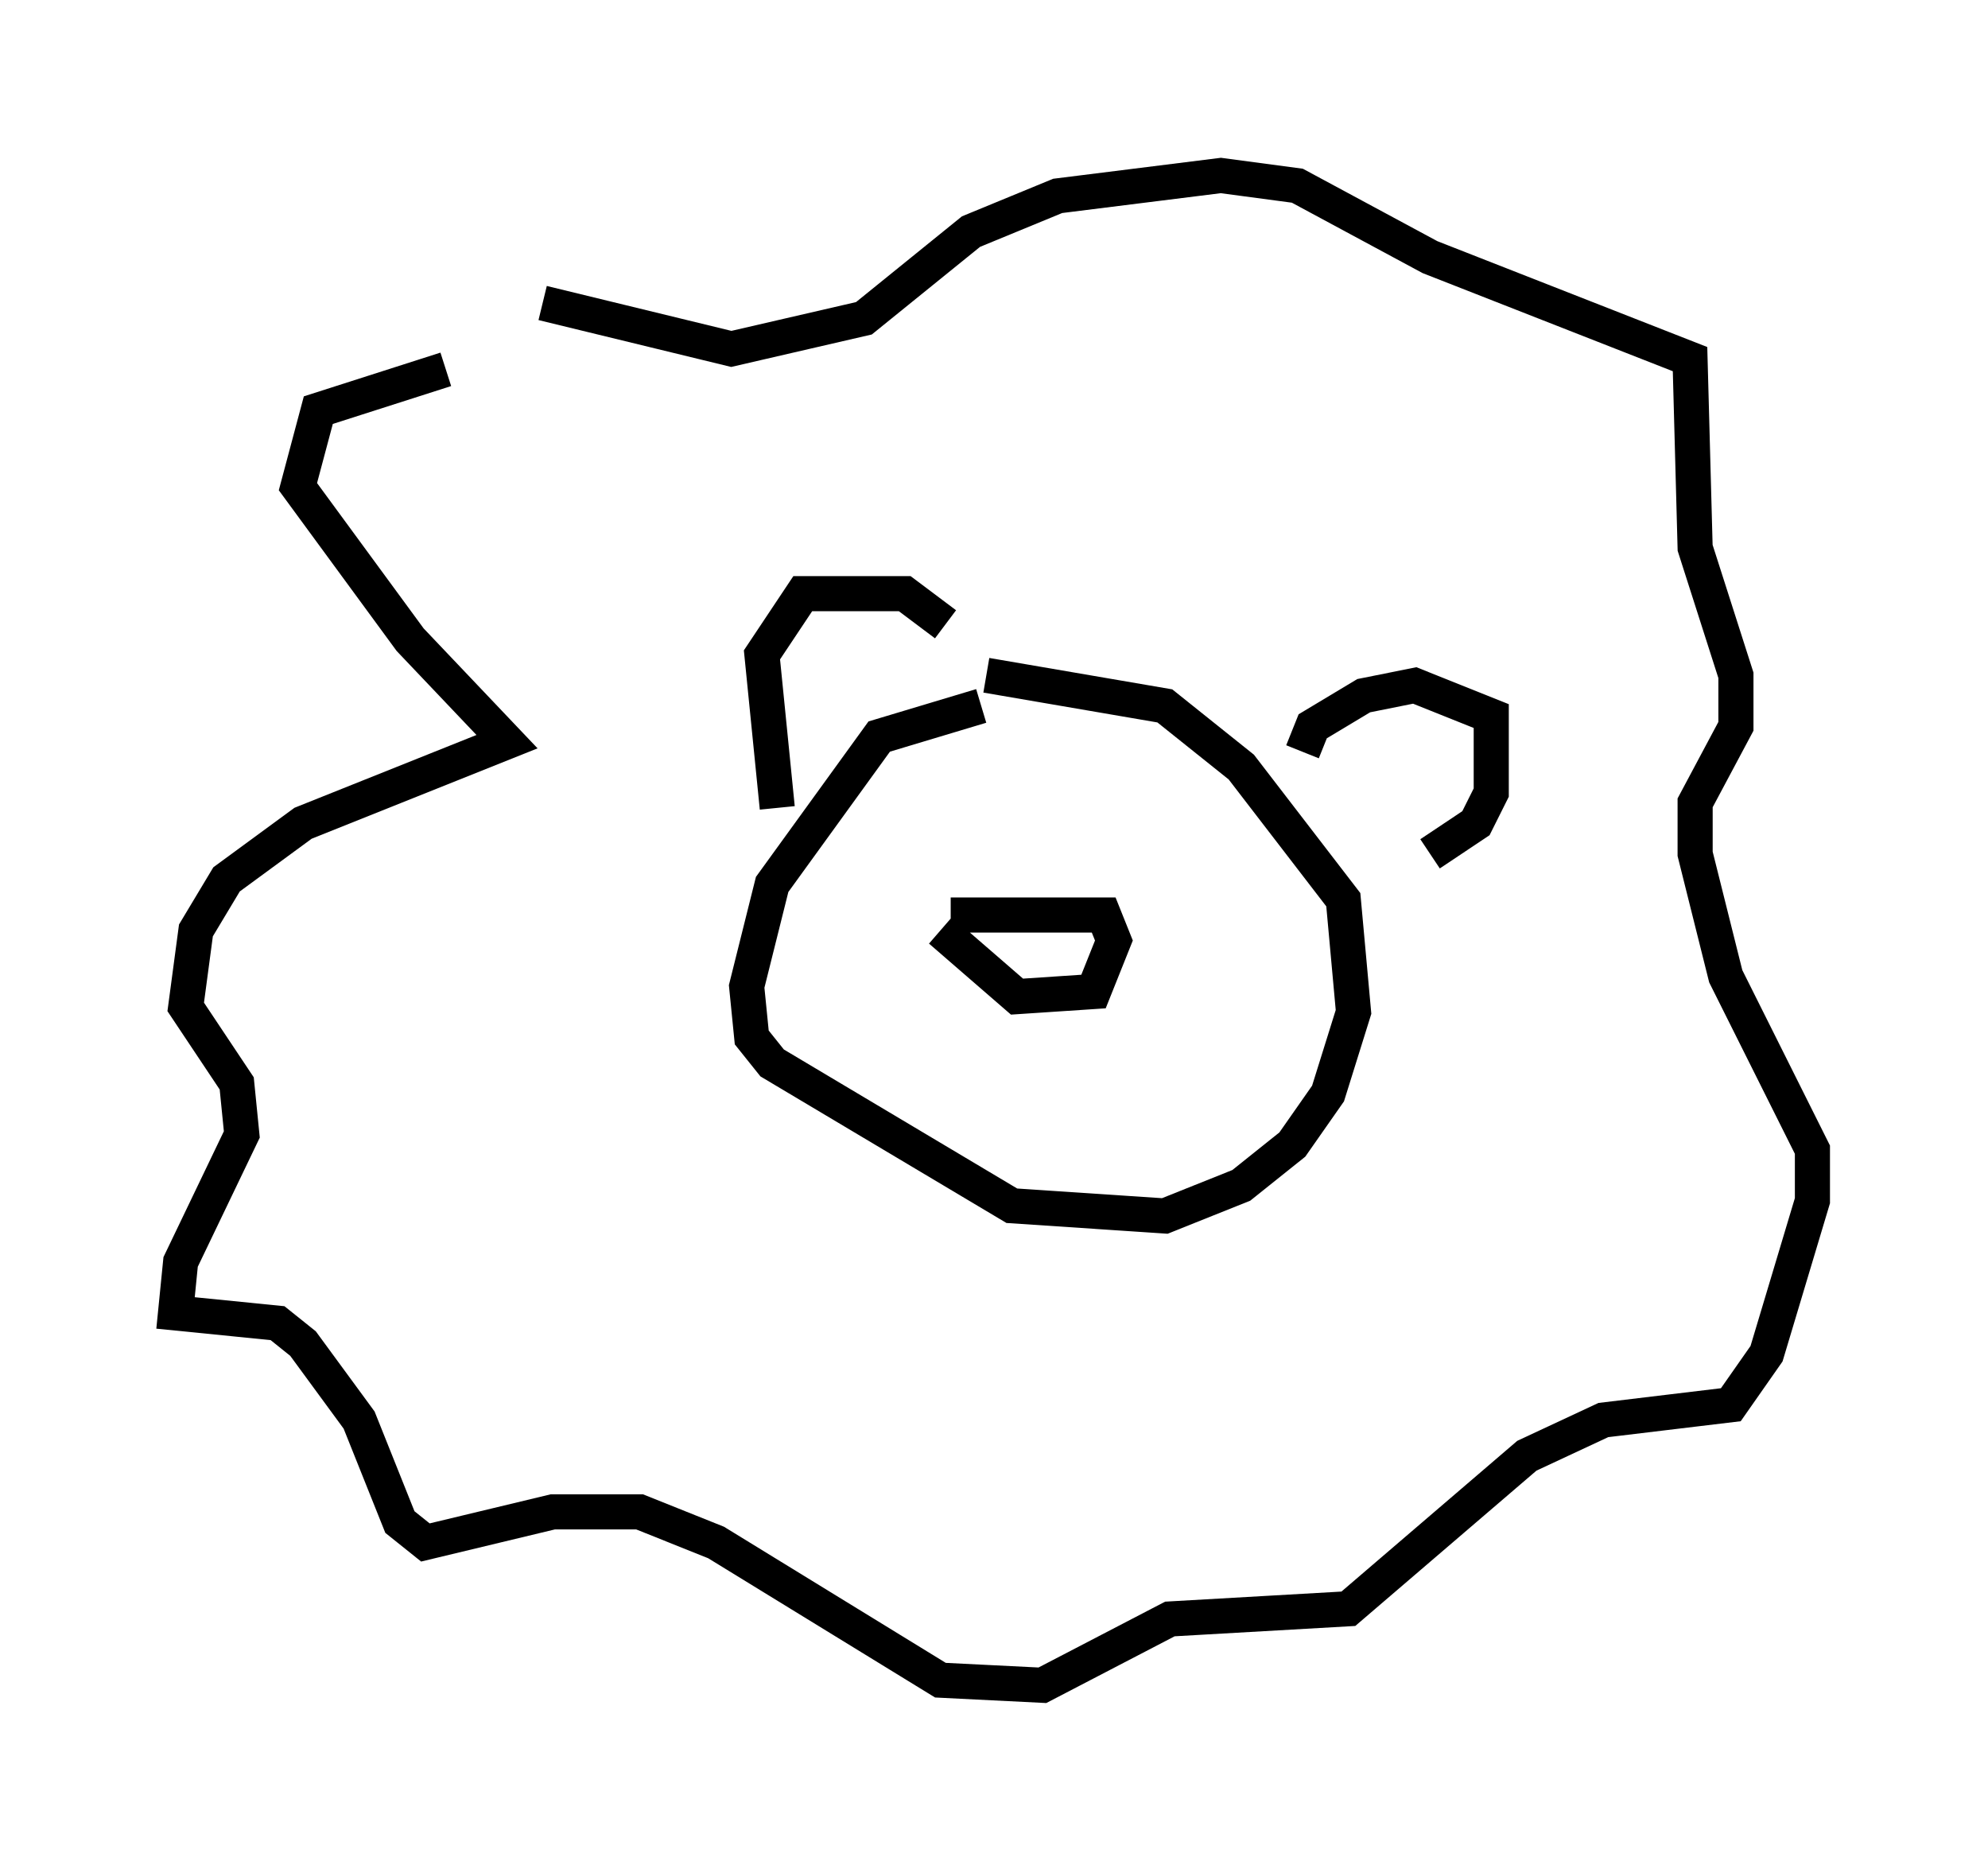 <?xml version="1.0" encoding="utf-8" ?>
<svg baseProfile="full" height="52.994" version="1.1" width="56.626" xmlns="http://www.w3.org/2000/svg" xmlns:ev="http://www.w3.org/2001/xml-events" xmlns:xlink="http://www.w3.org/1999/xlink"><defs /><rect fill="white" height="52.994" width="56.626" x="0" y="0" /><path d="M19.38, 9.793 m-6.682, 0.726 l-3.631, 1.162 -0.581, 2.179 l3.196, 4.358 2.76, 2.905 l-5.81, 2.324 -2.179, 1.598 l-0.872, 1.453 -0.291, 2.179 l1.453, 2.179 0.145, 1.453 l-1.743, 3.631 -0.145, 1.453 l2.905, 0.291 0.726, 0.581 l1.598, 2.179 1.162, 2.905 l0.726, 0.581 3.631, -0.872 l2.469, 0.0 2.179, 0.872 l6.391, 3.922 2.905, 0.145 l3.631, -1.888 5.084, -0.291 l5.084, -4.358 2.179, -1.017 l3.631, -0.436 1.017, -1.453 l1.307, -4.358 0.0, -1.453 l-2.469, -4.939 -0.872, -3.486 l0.0, -1.453 1.162, -2.179 l0.0, -1.453 -1.162, -3.631 l-0.145, -5.374 -7.408, -2.905 l-3.777, -2.034 -2.179, -0.291 l-4.648, 0.581 -2.469, 1.017 l-3.05, 2.469 -3.777, 0.872 l-5.374, -1.307 m12.492, 11.475 l-2.905, 0.872 -3.05, 4.212 l-0.726, 2.905 0.145, 1.453 l0.581, 0.726 6.827, 4.067 l4.358, 0.291 2.179, -0.872 l1.453, -1.162 1.017, -1.453 l0.726, -2.324 -0.291, -3.196 l-2.905, -3.777 -2.179, -1.743 l-5.084, -0.872 m-5.955, 3.777 l-0.436, -4.358 1.162, -1.743 l2.905, 0.0 1.162, 0.872 m10.168, 3.631 l0.291, -0.726 1.453, -0.872 l1.453, -0.291 2.179, 0.872 l0.0, 2.179 -0.436, 0.872 l-1.307, 0.872 m-13.654, 1.743 l4.358, 0.0 0.291, 0.726 l-0.581, 1.453 -2.179, 0.145 l-2.179, -1.888 m-1.453, -2.179 " fill="none" stroke="black" stroke-width="1" /></svg>
